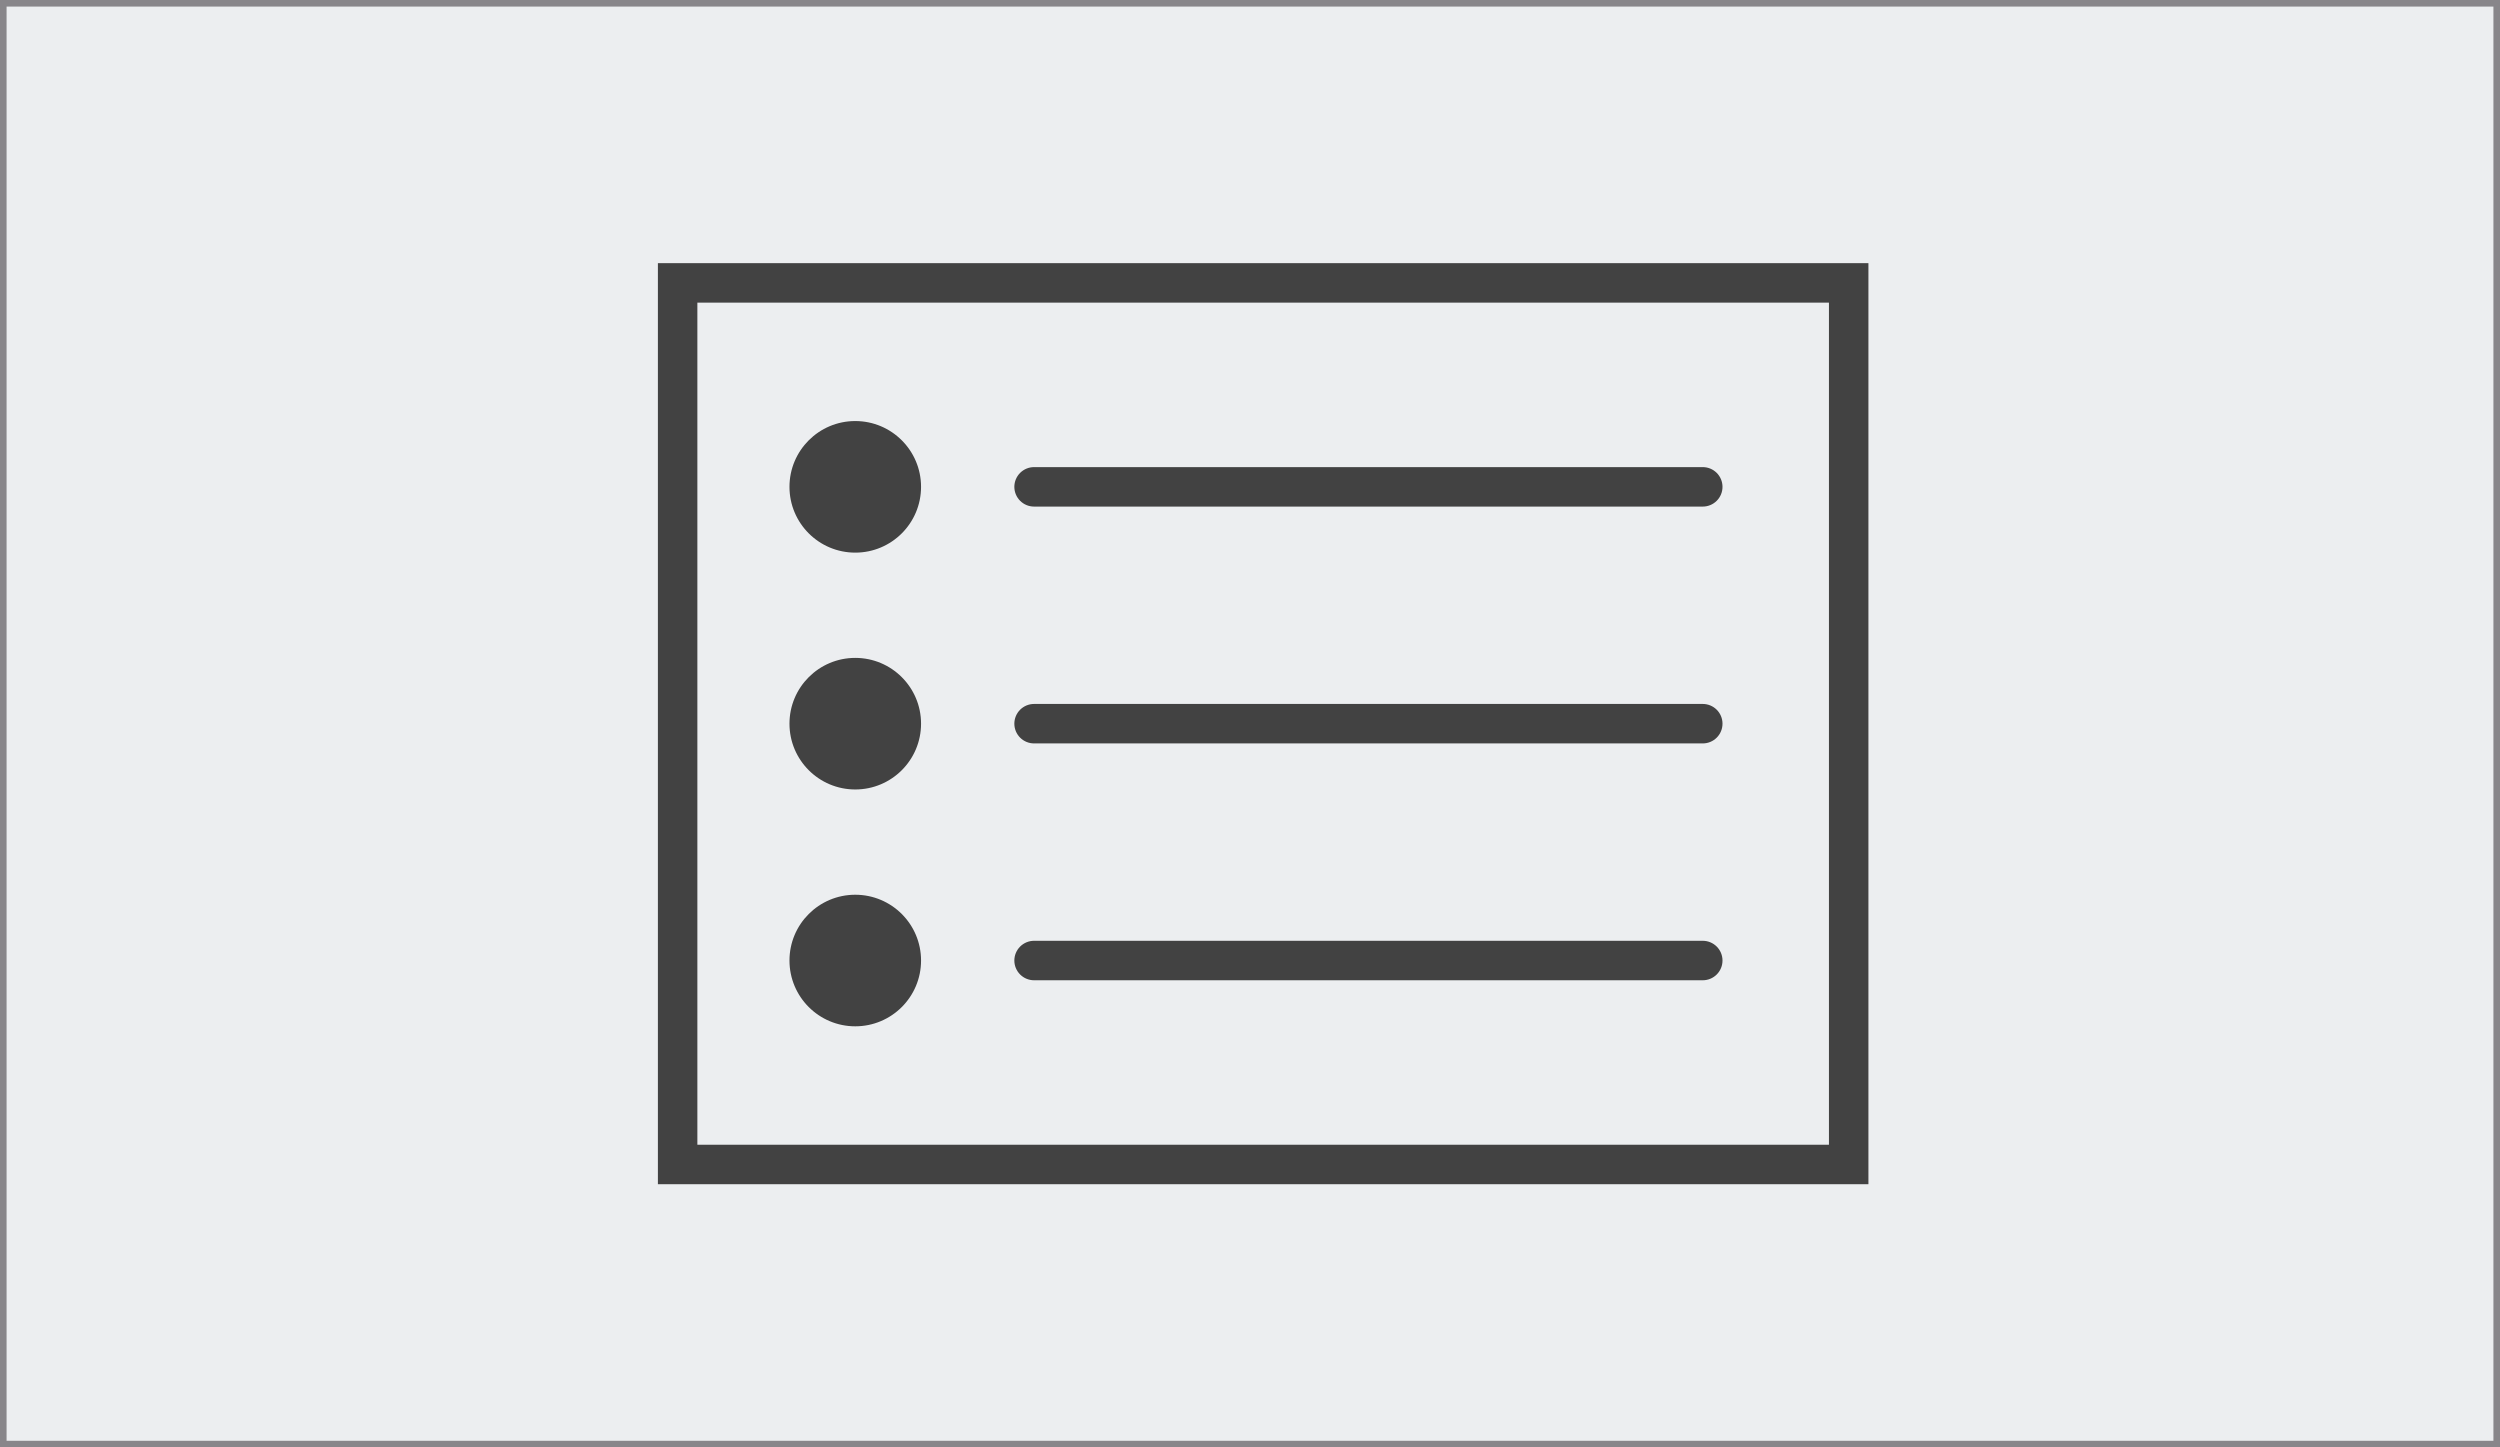 <?xml version="1.0" encoding="UTF-8"?>
<svg width='95px' height='55px' viewBox='0 0 95 55' version='1.1' xmlns='http://www.w3.org/2000/svg'>
  <rect x="0" y="0" width="95" height="55" fill="#333333" stroke="none"/>
  <title>Group 4</title>
  <g id='Page-1' stroke='none' stroke-width='1' fill='none' fill-rule='evenodd'>
    <g id='9' transform='translate(-1466, -400)'>
      <g id='Group-4' transform='translate(1466, 400)'>
        <rect id='Rectangle-Copy-16' stroke='#88868A' stroke-width='0.25' fill='#ECEEF0' x='0.125' y='0.125'
              width='94.75' height='54.75'></rect>
        <g id='Group' transform='translate(25, 10)'>
          <circle id='Oval' fill='#424242' cx='7.5' cy='8.5' r='2.5'></circle>
          <circle id='Oval-Copy' fill='#424242' cx='7.5' cy='17.5' r='2.5'></circle>
          <circle id='Oval-Copy-2' fill='#424242' cx='7.5' cy='26.5' r='2.5'></circle>
          <rect id='Rectangle' stroke='#424242' stroke-width='1.5' x='0.75' y='0.75' width='44.5' height='33.5'></rect>
          <line x1='14.295' y1='8.5' x2='39.705' y2='8.5' id='Path-5' stroke='#424242' stroke-width='1.5'
                stroke-linecap='round'></line>
          <line x1='14.295' y1='17.5' x2='39.705' y2='17.5' id='Path-5-Copy' stroke='#424242' stroke-width='1.5'
                stroke-linecap='round'></line>
          <line x1='14.295' y1='26.5' x2='39.705' y2='26.5' id='Path-5-Copy-2' stroke='#424242'
                stroke-width='1.5' stroke-linecap='round'></line>
        </g>
      </g>
    </g>
  </g>
</svg>
